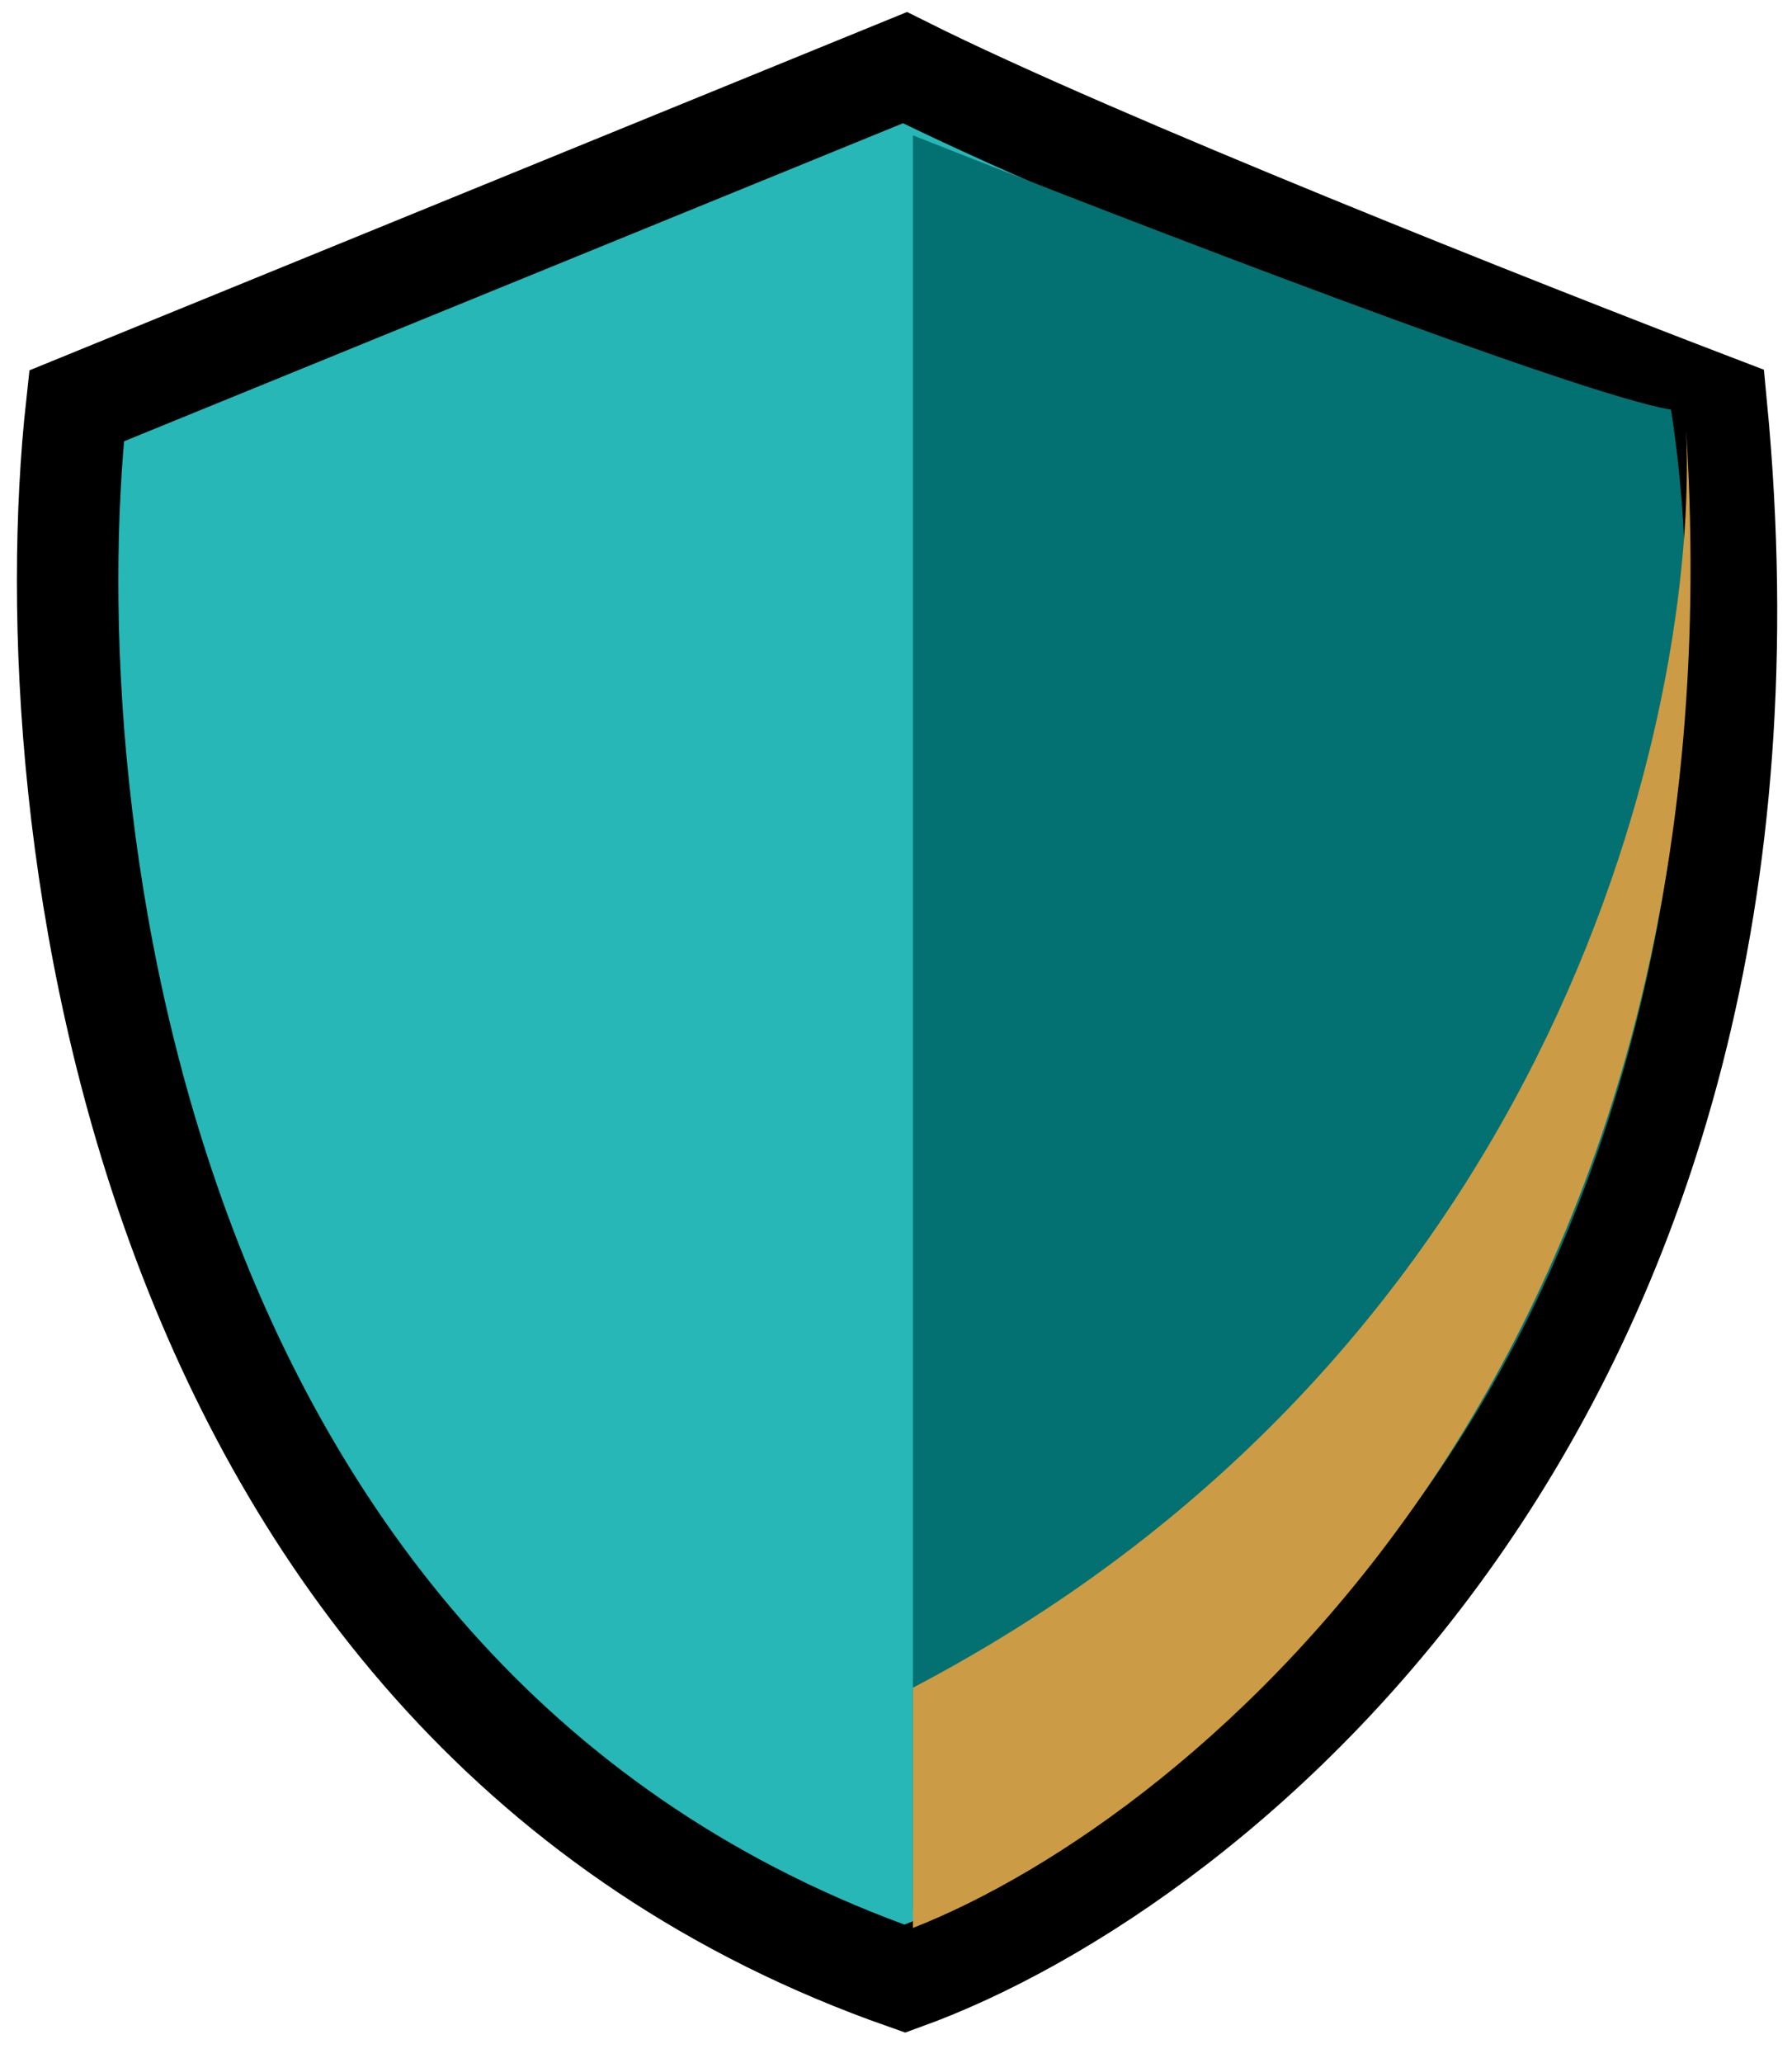 <svg width="53" height="61" viewBox="0 0 53 61" fill="none" xmlns="http://www.w3.org/2000/svg">
<path d="M50.765 12C53.565 41.2 35.932 55.167 26.765 58.5C3.965 50.5 0.932 24.167 2.265 12L26.765 2C32.365 4.8 45.099 9.833 50.765 12Z" fill="#27B7B7" stroke="black" stroke-width="3"/>
<path d="M27 4V56.454C48.973 46.504 51.103 22.746 49.421 12.111C46.731 11.679 33.353 6.524 27 4Z" fill="#037171"/>
<path d="M49.87 12.742C51.613 40.28 35.349 53.722 27 57V49.897C46.168 39.843 50.233 20.938 49.87 12.742Z" fill="#CC9B45"/>
</svg>
